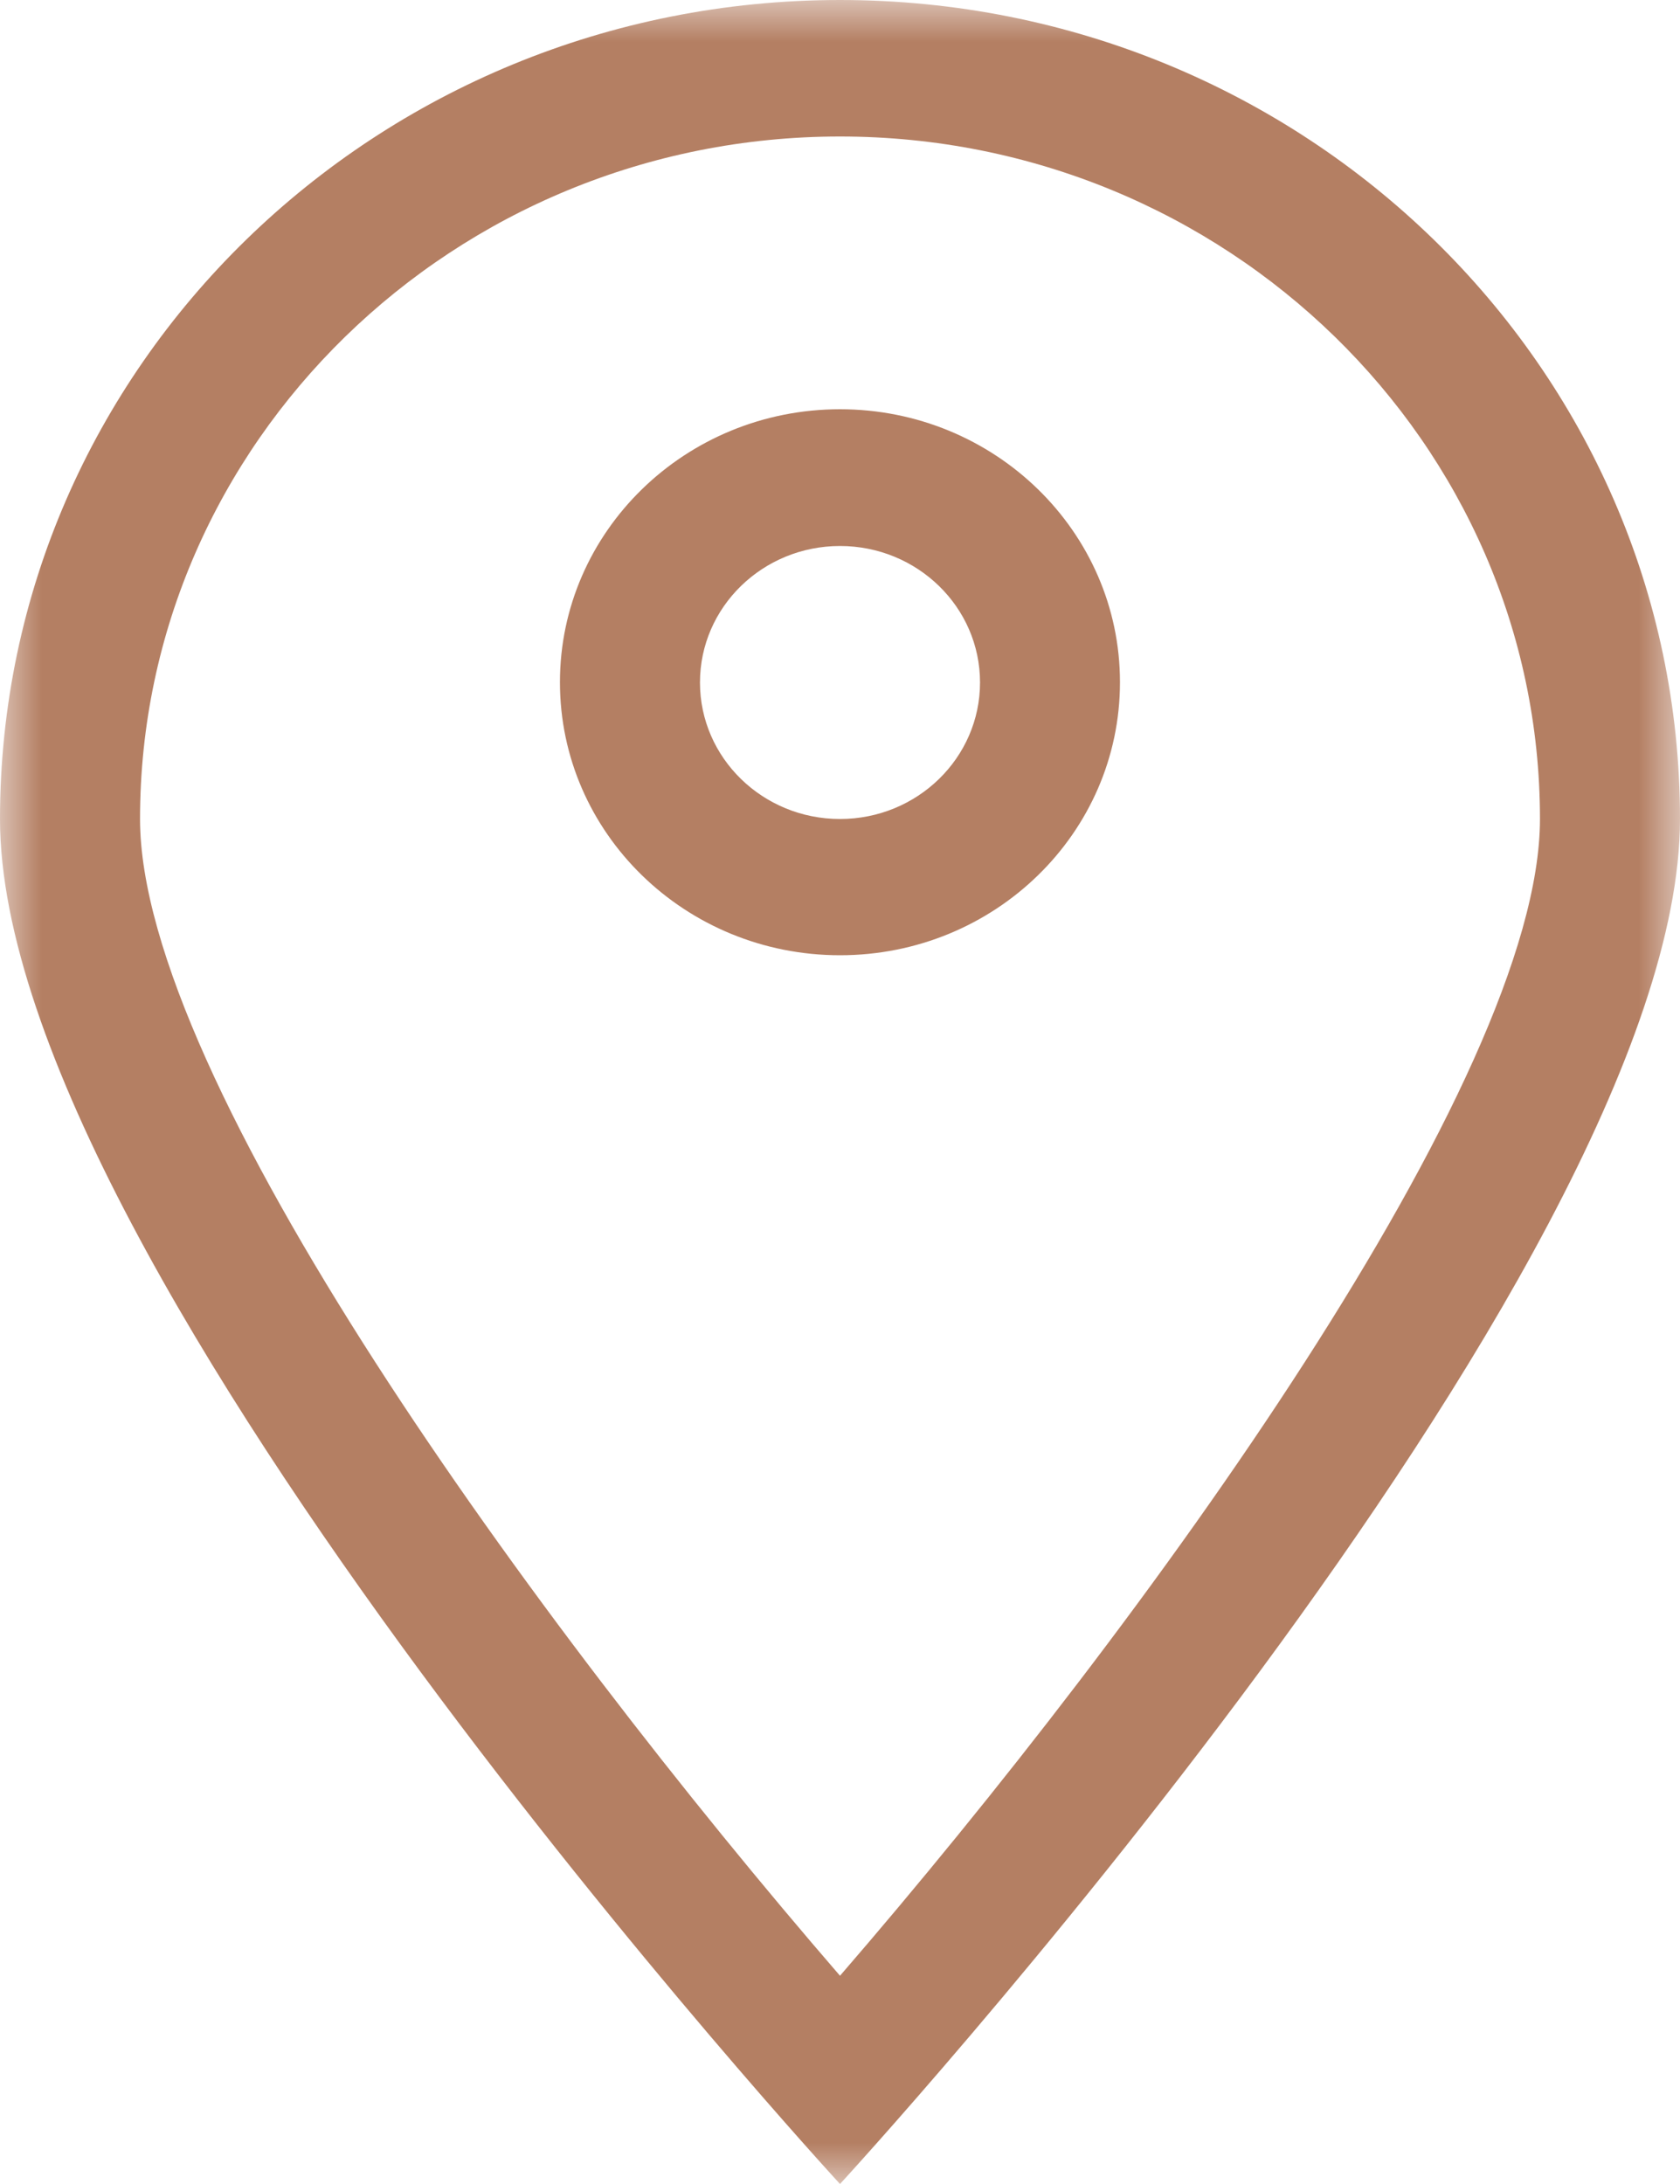 <?xml version="1.0" encoding="UTF-8"?>
<svg width="20px" height="26px" viewBox="0 0 20 26" version="1.1" xmlns="http://www.w3.org/2000/svg" xmlns:xlink="http://www.w3.org/1999/xlink">
    <!-- Generator: Sketch 49.3 (51167) - http://www.bohemiancoding.com/sketch -->
    <title>Group</title>
    <desc>Created with Sketch.</desc>
    <defs>
        <polygon id="path-1" points="0 0 20 0 20 26 0 26"></polygon>
    </defs>
    <g id="Page-1" stroke="none" stroke-width="1" fill="none" fill-rule="evenodd">
        <g id="Mobile-places" transform="translate(-177, -656)">
            <g id="Group" transform="translate(177, 656)">
                <mask id="mask-2" fill="white">
                    <use xlink:href="#path-1"></use>
                </mask>
                <g id="Clip-2"></g>
                <path d="M11.667,8.125 C11.667,7.227 10.92,6.5 10,6.5 C9.08,6.5 8.333,7.227 8.333,8.125 C8.333,9.022 9.08,9.75 10,9.75 C10.92,9.75 11.667,9.022 11.667,8.125 M6.666,8.122 C6.666,6.328 8.159,4.872 10,4.872 C11.84,4.872 13.333,6.328 13.333,8.122 C13.333,9.918 11.84,11.372 10,11.372 C8.159,11.372 6.666,9.918 6.666,8.122 M10,1.625 C5.405,1.625 1.667,5.27 1.667,9.75 C1.667,12.847 6.36,19.31 10,23.521 C13.64,19.31 18.333,12.847 18.333,9.75 C18.333,5.27 14.595,1.625 10,1.625 M0,9.75 C0,4.365 4.477,0 10,0 C15.523,0 20,4.365 20,9.75 C20,15.134 10,26 10,26 C10,26 0,15.134 0,9.75" id="Fill-1" fill="#B47F63" mask="url(#mask-2)"></path>
            </g>
        </g>
    </g>
</svg>